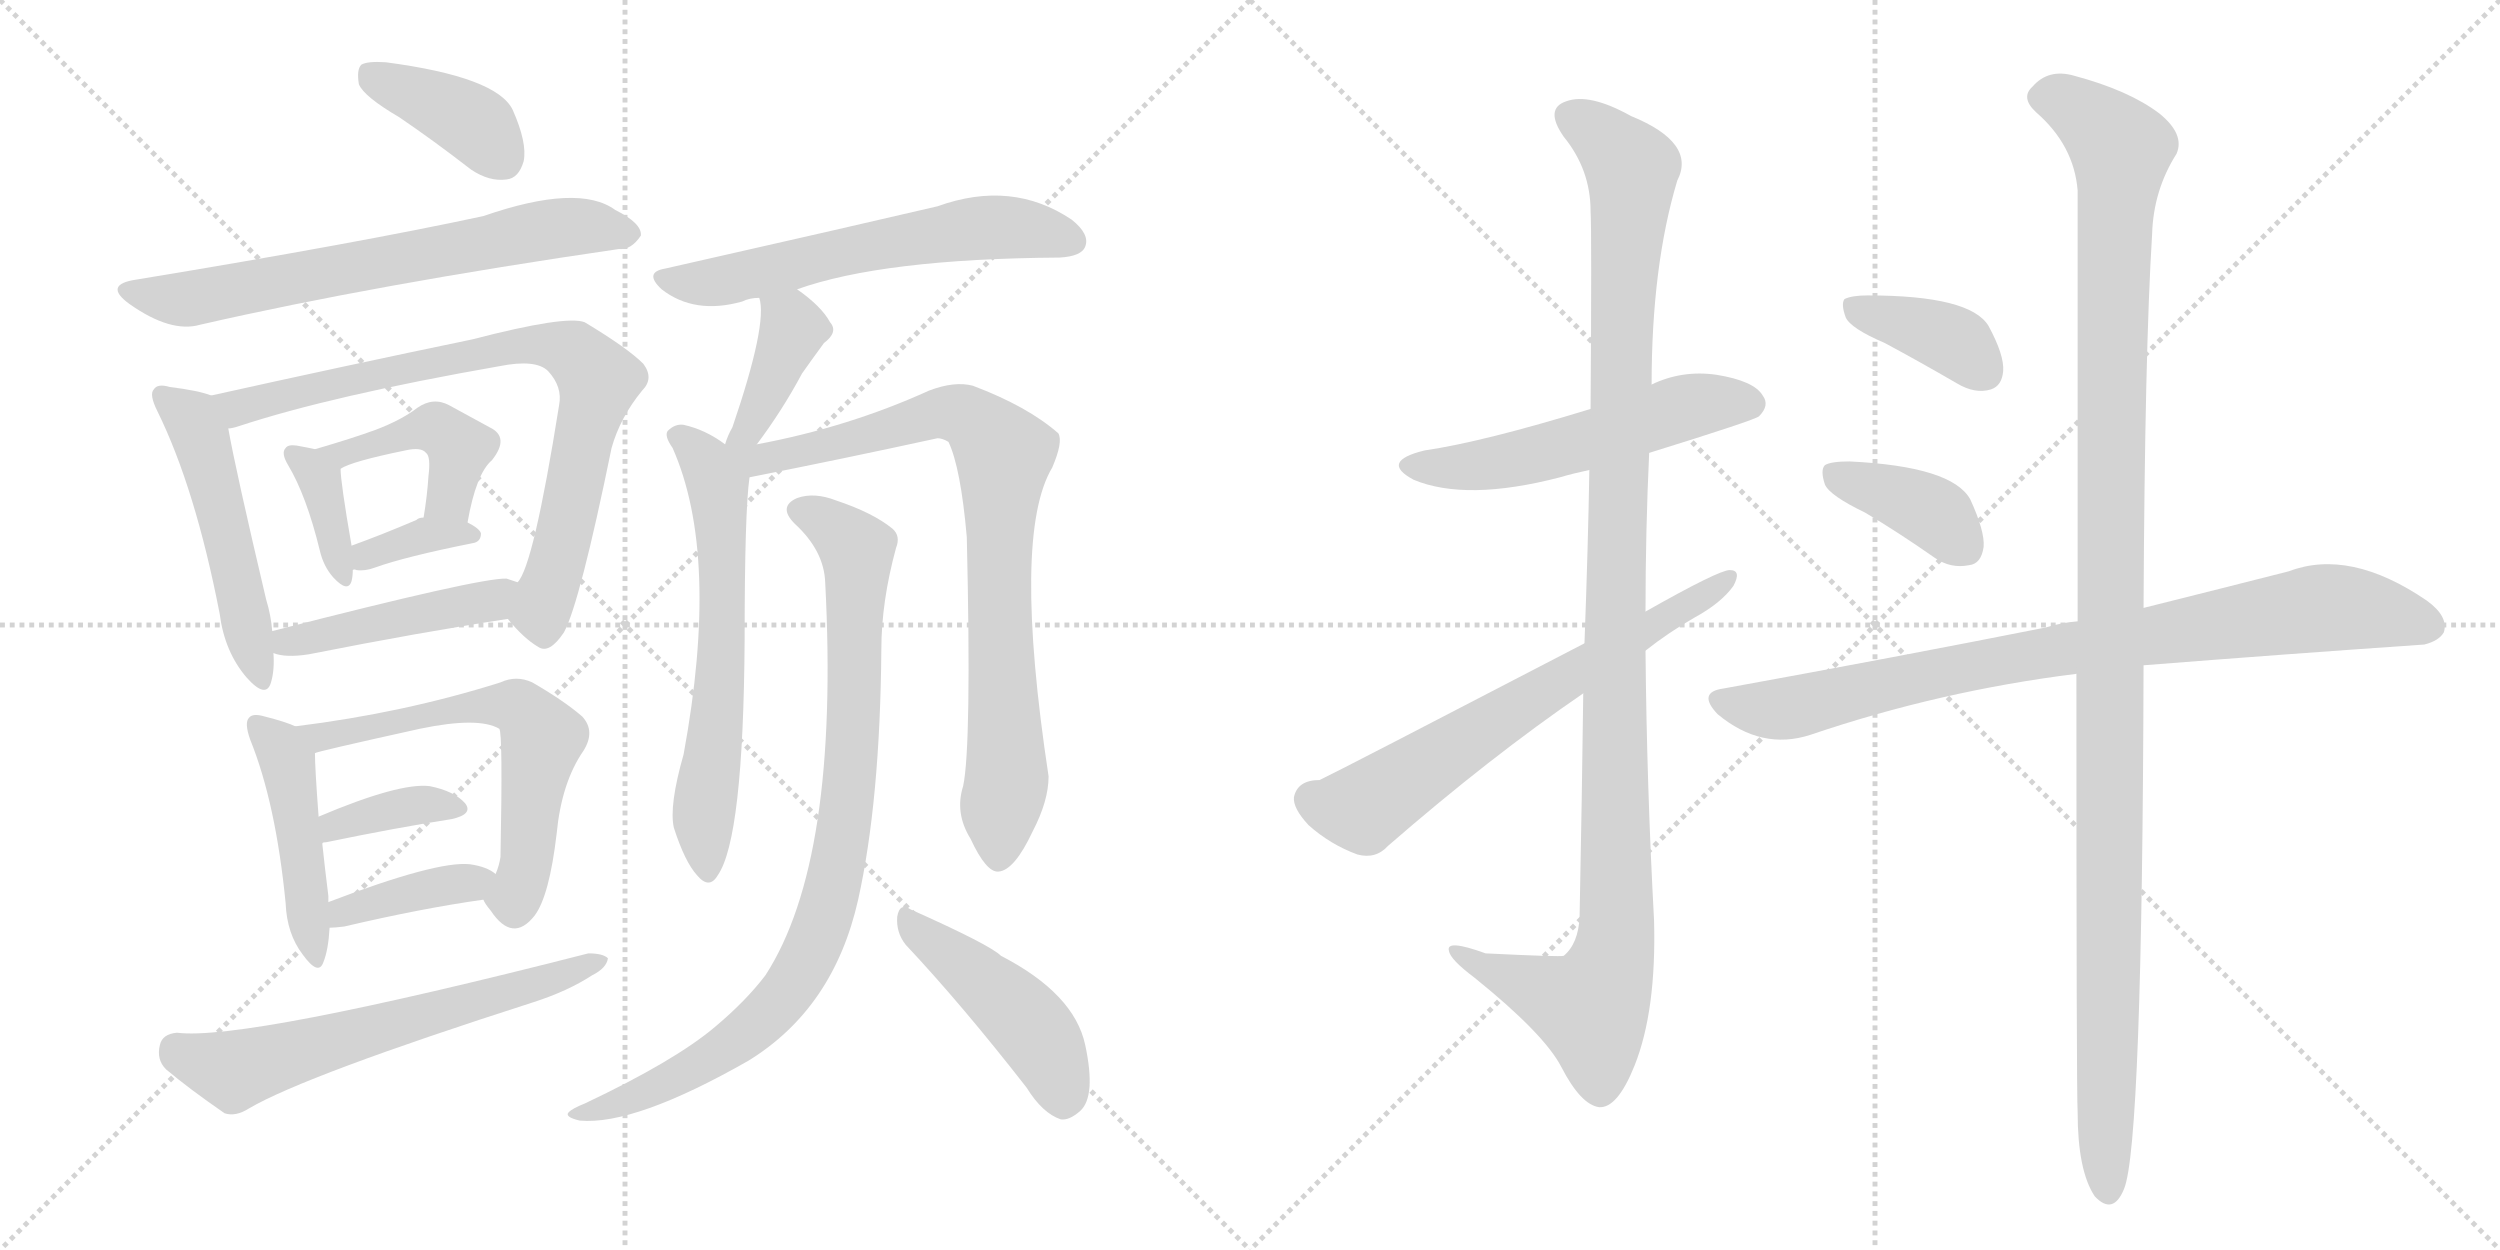 <svg version="1.1" viewBox="0 0 2048 1024" xmlns="http://www.w3.org/2000/svg">
  <g stroke="lightgray" stroke-dasharray="1,1" stroke-width="1" transform="scale(4, 4)">
    <line x1="0" y1="0" x2="256" y2="256"></line>
    <line x1="256" y1="0" x2="0" y2="256"></line>
    <line x1="128" y1="0" x2="128" y2="256"></line>
    <line x1="0" y1="128" x2="256" y2="128"></line>
    <line x1="256" y1="0" x2="512" y2="256"></line>
    <line x1="512" y1="0" x2="256" y2="256"></line>
    <line x1="384" y1="0" x2="384" y2="256"></line>
    <line x1="256" y1="128" x2="512" y2="128"></line>
  </g>
<g transform="scale(1, -1) translate(0, -850)">
   <style type="text/css">
    @keyframes keyframes0 {
      from {
       stroke: black;
       stroke-dashoffset: 389;
       stroke-width: 128;
       }
       56% {
       animation-timing-function: step-end;
       stroke: black;
       stroke-dashoffset: 0;
       stroke-width: 128;
       }
       to {
       stroke: black;
       stroke-width: 1024;
       }
       }
       #make-me-a-hanzi-animation-0 {
         animation: keyframes0 0.567s both;
         animation-delay: 0s;
         animation-timing-function: linear;
       }
    @keyframes keyframes1 {
      from {
       stroke: black;
       stroke-dashoffset: 671;
       stroke-width: 128;
       }
       69% {
       animation-timing-function: step-end;
       stroke: black;
       stroke-dashoffset: 0;
       stroke-width: 128;
       }
       to {
       stroke: black;
       stroke-width: 1024;
       }
       }
       #make-me-a-hanzi-animation-1 {
         animation: keyframes1 0.796s both;
         animation-delay: 0.567s;
         animation-timing-function: linear;
       }
    @keyframes keyframes2 {
      from {
       stroke: black;
       stroke-dashoffset: 506;
       stroke-width: 128;
       }
       62% {
       animation-timing-function: step-end;
       stroke: black;
       stroke-dashoffset: 0;
       stroke-width: 128;
       }
       to {
       stroke: black;
       stroke-width: 1024;
       }
       }
       #make-me-a-hanzi-animation-2 {
         animation: keyframes2 0.662s both;
         animation-delay: 1.363s;
         animation-timing-function: linear;
       }
    @keyframes keyframes3 {
      from {
       stroke: black;
       stroke-dashoffset: 792;
       stroke-width: 128;
       }
       72% {
       animation-timing-function: step-end;
       stroke: black;
       stroke-dashoffset: 0;
       stroke-width: 128;
       }
       to {
       stroke: black;
       stroke-width: 1024;
       }
       }
       #make-me-a-hanzi-animation-3 {
         animation: keyframes3 0.895s both;
         animation-delay: 2.024s;
         animation-timing-function: linear;
       }
    @keyframes keyframes4 {
      from {
       stroke: black;
       stroke-dashoffset: 366;
       stroke-width: 128;
       }
       54% {
       animation-timing-function: step-end;
       stroke: black;
       stroke-dashoffset: 0;
       stroke-width: 128;
       }
       to {
       stroke: black;
       stroke-width: 1024;
       }
       }
       #make-me-a-hanzi-animation-4 {
         animation: keyframes4 0.548s both;
         animation-delay: 2.919s;
         animation-timing-function: linear;
       }
    @keyframes keyframes5 {
      from {
       stroke: black;
       stroke-dashoffset: 436;
       stroke-width: 128;
       }
       59% {
       animation-timing-function: step-end;
       stroke: black;
       stroke-dashoffset: 0;
       stroke-width: 128;
       }
       to {
       stroke: black;
       stroke-width: 1024;
       }
       }
       #make-me-a-hanzi-animation-5 {
         animation: keyframes5 0.605s both;
         animation-delay: 3.467s;
         animation-timing-function: linear;
       }
    @keyframes keyframes6 {
      from {
       stroke: black;
       stroke-dashoffset: 355;
       stroke-width: 128;
       }
       54% {
       animation-timing-function: step-end;
       stroke: black;
       stroke-dashoffset: 0;
       stroke-width: 128;
       }
       to {
       stroke: black;
       stroke-width: 1024;
       }
       }
       #make-me-a-hanzi-animation-6 {
         animation: keyframes6 0.539s both;
         animation-delay: 4.072s;
         animation-timing-function: linear;
       }
    @keyframes keyframes7 {
      from {
       stroke: black;
       stroke-dashoffset: 452;
       stroke-width: 128;
       }
       60% {
       animation-timing-function: step-end;
       stroke: black;
       stroke-dashoffset: 0;
       stroke-width: 128;
       }
       to {
       stroke: black;
       stroke-width: 1024;
       }
       }
       #make-me-a-hanzi-animation-7 {
         animation: keyframes7 0.618s both;
         animation-delay: 4.611s;
         animation-timing-function: linear;
       }
    @keyframes keyframes8 {
      from {
       stroke: black;
       stroke-dashoffset: 457;
       stroke-width: 128;
       }
       60% {
       animation-timing-function: step-end;
       stroke: black;
       stroke-dashoffset: 0;
       stroke-width: 128;
       }
       to {
       stroke: black;
       stroke-width: 1024;
       }
       }
       #make-me-a-hanzi-animation-8 {
         animation: keyframes8 0.622s both;
         animation-delay: 5.228s;
         animation-timing-function: linear;
       }
    @keyframes keyframes9 {
      from {
       stroke: black;
       stroke-dashoffset: 614;
       stroke-width: 128;
       }
       67% {
       animation-timing-function: step-end;
       stroke: black;
       stroke-dashoffset: 0;
       stroke-width: 128;
       }
       to {
       stroke: black;
       stroke-width: 1024;
       }
       }
       #make-me-a-hanzi-animation-9 {
         animation: keyframes9 0.75s both;
         animation-delay: 5.85s;
         animation-timing-function: linear;
       }
    @keyframes keyframes10 {
      from {
       stroke: black;
       stroke-dashoffset: 371;
       stroke-width: 128;
       }
       55% {
       animation-timing-function: step-end;
       stroke: black;
       stroke-dashoffset: 0;
       stroke-width: 128;
       }
       to {
       stroke: black;
       stroke-width: 1024;
       }
       }
       #make-me-a-hanzi-animation-10 {
         animation: keyframes10 0.552s both;
         animation-delay: 6.6s;
         animation-timing-function: linear;
       }
    @keyframes keyframes11 {
      from {
       stroke: black;
       stroke-dashoffset: 387;
       stroke-width: 128;
       }
       56% {
       animation-timing-function: step-end;
       stroke: black;
       stroke-dashoffset: 0;
       stroke-width: 128;
       }
       to {
       stroke: black;
       stroke-width: 1024;
       }
       }
       #make-me-a-hanzi-animation-11 {
         animation: keyframes11 0.565s both;
         animation-delay: 7.152s;
         animation-timing-function: linear;
       }
    @keyframes keyframes12 {
      from {
       stroke: black;
       stroke-dashoffset: 622;
       stroke-width: 128;
       }
       67% {
       animation-timing-function: step-end;
       stroke: black;
       stroke-dashoffset: 0;
       stroke-width: 128;
       }
       to {
       stroke: black;
       stroke-width: 1024;
       }
       }
       #make-me-a-hanzi-animation-12 {
         animation: keyframes12 0.756s both;
         animation-delay: 7.717s;
         animation-timing-function: linear;
       }
    @keyframes keyframes13 {
      from {
       stroke: black;
       stroke-dashoffset: 598;
       stroke-width: 128;
       }
       66% {
       animation-timing-function: step-end;
       stroke: black;
       stroke-dashoffset: 0;
       stroke-width: 128;
       }
       to {
       stroke: black;
       stroke-width: 1024;
       }
       }
       #make-me-a-hanzi-animation-13 {
         animation: keyframes13 0.737s both;
         animation-delay: 8.473s;
         animation-timing-function: linear;
       }
    @keyframes keyframes14 {
      from {
       stroke: black;
       stroke-dashoffset: 389;
       stroke-width: 128;
       }
       56% {
       animation-timing-function: step-end;
       stroke: black;
       stroke-dashoffset: 0;
       stroke-width: 128;
       }
       to {
       stroke: black;
       stroke-width: 1024;
       }
       }
       #make-me-a-hanzi-animation-14 {
         animation: keyframes14 0.567s both;
         animation-delay: 9.21s;
         animation-timing-function: linear;
       }
    @keyframes keyframes15 {
      from {
       stroke: black;
       stroke-dashoffset: 625;
       stroke-width: 128;
       }
       67% {
       animation-timing-function: step-end;
       stroke: black;
       stroke-dashoffset: 0;
       stroke-width: 128;
       }
       to {
       stroke: black;
       stroke-width: 1024;
       }
       }
       #make-me-a-hanzi-animation-15 {
         animation: keyframes15 0.759s both;
         animation-delay: 9.776s;
         animation-timing-function: linear;
       }
    @keyframes keyframes16 {
      from {
       stroke: black;
       stroke-dashoffset: 831;
       stroke-width: 128;
       }
       73% {
       animation-timing-function: step-end;
       stroke: black;
       stroke-dashoffset: 0;
       stroke-width: 128;
       }
       to {
       stroke: black;
       stroke-width: 1024;
       }
       }
       #make-me-a-hanzi-animation-16 {
         animation: keyframes16 0.926s both;
         animation-delay: 10.535s;
         animation-timing-function: linear;
       }
    @keyframes keyframes17 {
      from {
       stroke: black;
       stroke-dashoffset: 885;
       stroke-width: 128;
       }
       74% {
       animation-timing-function: step-end;
       stroke: black;
       stroke-dashoffset: 0;
       stroke-width: 128;
       }
       to {
       stroke: black;
       stroke-width: 1024;
       }
       }
       #make-me-a-hanzi-animation-17 {
         animation: keyframes17 0.97s both;
         animation-delay: 11.461s;
         animation-timing-function: linear;
       }
    @keyframes keyframes18 {
      from {
       stroke: black;
       stroke-dashoffset: 454;
       stroke-width: 128;
       }
       60% {
       animation-timing-function: step-end;
       stroke: black;
       stroke-dashoffset: 0;
       stroke-width: 128;
       }
       to {
       stroke: black;
       stroke-width: 1024;
       }
       }
       #make-me-a-hanzi-animation-18 {
         animation: keyframes18 0.619s both;
         animation-delay: 12.431s;
         animation-timing-function: linear;
       }
    @keyframes keyframes19 {
      from {
       stroke: black;
       stroke-dashoffset: 538;
       stroke-width: 128;
       }
       64% {
       animation-timing-function: step-end;
       stroke: black;
       stroke-dashoffset: 0;
       stroke-width: 128;
       }
       to {
       stroke: black;
       stroke-width: 1024;
       }
       }
       #make-me-a-hanzi-animation-19 {
         animation: keyframes19 0.688s both;
         animation-delay: 13.051s;
         animation-timing-function: linear;
       }
    @keyframes keyframes20 {
      from {
       stroke: black;
       stroke-dashoffset: 1133;
       stroke-width: 128;
       }
       79% {
       animation-timing-function: step-end;
       stroke: black;
       stroke-dashoffset: 0;
       stroke-width: 128;
       }
       to {
       stroke: black;
       stroke-width: 1024;
       }
       }
       #make-me-a-hanzi-animation-20 {
         animation: keyframes20 1.172s both;
         animation-delay: 13.739s;
         animation-timing-function: linear;
       }
    @keyframes keyframes21 {
      from {
       stroke: black;
       stroke-dashoffset: 653;
       stroke-width: 128;
       }
       68% {
       animation-timing-function: step-end;
       stroke: black;
       stroke-dashoffset: 0;
       stroke-width: 128;
       }
       to {
       stroke: black;
       stroke-width: 1024;
       }
       }
       #make-me-a-hanzi-animation-21 {
         animation: keyframes21 0.781s both;
         animation-delay: 14.911s;
         animation-timing-function: linear;
       }
    @keyframes keyframes22 {
      from {
       stroke: black;
       stroke-dashoffset: 380;
       stroke-width: 128;
       }
       55% {
       animation-timing-function: step-end;
       stroke: black;
       stroke-dashoffset: 0;
       stroke-width: 128;
       }
       to {
       stroke: black;
       stroke-width: 1024;
       }
       }
       #make-me-a-hanzi-animation-22 {
         animation: keyframes22 0.559s both;
         animation-delay: 15.692s;
         animation-timing-function: linear;
       }
    @keyframes keyframes23 {
      from {
       stroke: black;
       stroke-dashoffset: 385;
       stroke-width: 128;
       }
       56% {
       animation-timing-function: step-end;
       stroke: black;
       stroke-dashoffset: 0;
       stroke-width: 128;
       }
       to {
       stroke: black;
       stroke-width: 1024;
       }
       }
       #make-me-a-hanzi-animation-23 {
         animation: keyframes23 0.563s both;
         animation-delay: 16.251s;
         animation-timing-function: linear;
       }
    @keyframes keyframes24 {
      from {
       stroke: black;
       stroke-dashoffset: 847;
       stroke-width: 128;
       }
       73% {
       animation-timing-function: step-end;
       stroke: black;
       stroke-dashoffset: 0;
       stroke-width: 128;
       }
       to {
       stroke: black;
       stroke-width: 1024;
       }
       }
       #make-me-a-hanzi-animation-24 {
         animation: keyframes24 0.939s both;
         animation-delay: 16.815s;
         animation-timing-function: linear;
       }
    @keyframes keyframes25 {
      from {
       stroke: black;
       stroke-dashoffset: 1187;
       stroke-width: 128;
       }
       79% {
       animation-timing-function: step-end;
       stroke: black;
       stroke-dashoffset: 0;
       stroke-width: 128;
       }
       to {
       stroke: black;
       stroke-width: 1024;
       }
       }
       #make-me-a-hanzi-animation-25 {
         animation: keyframes25 1.216s both;
         animation-delay: 17.754s;
         animation-timing-function: linear;
       }
</style>
<path d="M 327 754 Q 355 735 386 711 Q 401 701 415 703 Q 425 704 429 718 Q 432 733 420 760 Q 407 787 316 799 Q 301 800 296 797 Q 292 793 294 781 Q 298 771 327 754 Z" fill="lightgray"></path> 
<path d="M 112 621 Q 84 617 106 601 Q 140 577 164 584 Q 308 617 507 646 Q 517 645 525 657 Q 526 667 504 678 Q 474 700 396 673 Q 294 651 112 621 Z" fill="lightgray"></path> 
<path d="M 173 526 Q 163 530 139 533 Q 129 536 126 531 Q 122 527 129 513 Q 160 450 180 347 Q 184 316 202 295 Q 218 277 222 291 Q 225 301 224 315 L 223 333 Q 222 346 218 359 Q 193 465 187 499 C 183 523 183 523 173 526 Z" fill="lightgray"></path> 
<path d="M 416 343 Q 429 327 441 320 Q 450 314 462 332 Q 475 356 501 483 Q 508 508 526 530 Q 536 540 527 552 Q 514 565 479 586 Q 464 592 387 572 Q 281 550 173 526 C 144 520 158 491 187 499 Q 190 499 196 501 Q 272 526 409 550 Q 439 556 449 546 Q 461 533 458 518 Q 437 386 424 373 C 412 348 412 348 416 343 Z" fill="lightgray"></path> 
<path d="M 258 482 Q 254 483 243 485 Q 236 486 234 483 Q 230 479 236 469 Q 251 444 262 399 Q 265 386 273 377 Q 285 364 288 374 Q 289 378 289 383 L 288 403 Q 279 455 279 466 C 278 477 278 477 258 482 Z" fill="lightgray"></path> 
<path d="M 383 422 Q 390 462 403 473 Q 418 492 401 500 Q 388 507 368 518 Q 355 525 342 516 Q 329 506 308 498 Q 289 491 258 482 C 229 474 252 453 279 466 Q 288 472 332 481 Q 345 484 349 479 Q 353 476 351 460 Q 350 444 347 426 C 342 396 377 393 383 422 Z" fill="lightgray"></path> 
<path d="M 289 383 Q 290 384 292 383 Q 299 382 307 385 Q 332 394 387 405 Q 394 406 394 413 Q 393 417 383 422 L 347 426 Q 343 426 341 424 Q 313 412 288 403 C 260 393 259 384 289 383 Z" fill="lightgray"></path> 
<path d="M 224 315 Q 234 311 253 314 Q 344 332 416 343 C 446 348 452 364 424 373 Q 421 374 415 376 Q 394 377 223 333 C 194 326 195 323 224 315 Z" fill="lightgray"></path> 
<path d="M 242 255 Q 233 259 217 263 Q 207 266 204 262 Q 200 258 205 244 Q 226 192 234 110 Q 235 85 248 68 Q 261 50 265 62 Q 269 72 270 90 L 269 111 Q 269 114 269 116 Q 266 140 264 159 L 261 181 Q 258 221 258 233 C 258 249 258 249 242 255 Z" fill="lightgray"></path> 
<path d="M 396 113 Q 397 110 402 104 Q 420 77 438 100 Q 450 116 456 167 Q 460 209 478 235 Q 488 251 477 263 Q 462 276 436 291 Q 423 297 410 291 Q 331 266 242 255 C 212 251 229 225 258 233 Q 258 234 344 253 Q 392 263 409 253 Q 412 250 410 148 Q 409 141 406 134 C 398 109 394 117 396 113 Z" fill="lightgray"></path> 
<path d="M 264 159 Q 264 160 267 160 Q 325 172 370 179 Q 388 183 381 192 Q 372 202 352 206 Q 327 209 261 181 C 233 169 235 150 264 159 Z" fill="lightgray"></path> 
<path d="M 270 90 Q 274 90 282 91 Q 346 106 396 113 C 426 117 429 118 406 134 Q 399 140 385 142 Q 358 145 269 111 C 241 100 240 89 270 90 Z" fill="lightgray"></path> 
<path d="M 145 4 Q 133 3 131 -6 Q 128 -18 136 -26 Q 155 -42 184 -62 Q 193 -65 204 -58 Q 250 -31 437 29 Q 465 38 485 51 Q 497 57 498 65 Q 494 69 482 69 Q 200 -3 145 4 Z" fill="lightgray"></path> 
<path d="M 653 613 Q 723 638 868 639 Q 886 640 889 648 Q 893 658 878 670 Q 829 703 768 681 Q 704 666 545 630 Q 527 627 542 613 Q 569 592 608 603 Q 614 606 622 606 L 653 613 Z" fill="lightgray"></path> 
<path d="M 620 486 Q 641 514 657 544 Q 664 554 675 569 Q 687 578 680 586 Q 673 599 653 613 C 629 631 616 635 622 606 Q 629 585 600 500 Q 596 493 594 486 C 584 458 602 462 620 486 Z" fill="lightgray"></path> 
<path d="M 594 486 Q 578 498 560 502 Q 553 503 547 497 Q 544 493 551 483 Q 590 395 560 232 Q 548 190 552 172 Q 561 144 571 133 Q 581 121 588 133 Q 609 163 610 326 Q 610 431 614 459 C 615 472 615 472 594 486 Z" fill="lightgray"></path> 
<path d="M 789 206 Q 782 184 795 163 Q 808 135 818 136 Q 831 137 846 169 Q 859 194 859 214 Q 829 412 862 467 Q 871 488 867 495 Q 842 517 797 534 Q 782 538 761 530 Q 695 500 620 486 C 584 479 568 450 614 459 Q 690 474 768 491 Q 772 491 777 488 Q 787 467 792 410 Q 796 239 789 206 Z" fill="lightgray"></path> 
<path d="M 676 373 Q 688 145 627 51 Q 611 30 586 9 Q 553 -19 479 -54 Q 469 -58 466 -61 Q 462 -65 475 -68 Q 520 -72 613 -19 Q 683 24 703 113 Q 721 194 722 318 Q 722 357 734 401 Q 738 411 731 417 Q 715 430 685 440 Q 667 447 653 442 Q 637 435 651 421 Q 675 399 676 373 Z" fill="lightgray"></path> 
<path d="M 742 76 Q 788 27 841 -41 Q 854 -62 869 -67 Q 876 -68 885 -60 Q 898 -48 889 -6 Q 880 36 820 67 Q 811 76 746 105 Q 737 111 735 99 Q 734 86 742 76 Z" fill="lightgray"></path> 
<path d="M 1351 479 Q 1438 506 1441 509 Q 1450 518 1444 526 Q 1437 538 1406 543 Q 1378 547 1353 535 L 1303 515 Q 1215 488 1167 481 Q 1130 472 1158 457 Q 1201 439 1278 459 Q 1288 462 1302 465 L 1351 479 Z" fill="lightgray"></path> 
<path d="M 1297 282 Q 1296 200 1294 99 Q 1293 77 1281 67 Q 1278 66 1217 69 Q 1184 81 1187 71 Q 1188 64 1208 49 Q 1265 3 1279 -24 Q 1295 -55 1310 -57 Q 1325 -58 1339 -23 Q 1357 22 1355 96 Q 1349 207 1348 317 L 1348 349 Q 1348 415 1351 479 L 1353 535 Q 1353 632 1374 702 Q 1390 733 1336 755 Q 1302 774 1283 767 Q 1265 761 1281 738 Q 1303 711 1303 677 Q 1304 661 1303 515 L 1302 465 Q 1301 404 1298 323 L 1297 282 Z" fill="lightgray"></path> 
<path d="M 1298 323 Q 1096 218 1081 211 Q 1063 211 1060 197 Q 1059 188 1072 174 Q 1090 158 1112 150 Q 1127 146 1137 157 Q 1221 230 1297 282 L 1348 317 Q 1367 332 1388 344 Q 1410 356 1420 370 Q 1427 383 1417 383 Q 1408 383 1348 349 L 1298 323 Z" fill="lightgray"></path> 
<path d="M 1544 569 Q 1572 554 1603 536 Q 1618 527 1631 531 Q 1640 534 1641 546 Q 1642 559 1629 583 Q 1614 608 1530 608 Q 1517 608 1511 605 Q 1508 601 1512 590 Q 1516 581 1544 569 Z" fill="lightgray"></path> 
<path d="M 1528 430 Q 1555 414 1585 393 Q 1598 384 1613 387 Q 1623 388 1625 402 Q 1626 415 1614 441 Q 1599 468 1515 472 Q 1500 472 1495 469 Q 1491 465 1495 453 Q 1499 444 1528 430 Z" fill="lightgray"></path> 
<path d="M 1756 305 Q 1870 314 1986 322 Q 1998 325 2002 332 Q 2006 345 1988 358 Q 1925 401 1875 382 Q 1824 369 1756 352 L 1702 341 Q 1689 340 1676 336 Q 1555 312 1412 286 Q 1390 283 1407 265 Q 1443 235 1483 248 Q 1589 284 1701 298 L 1756 305 Z" fill="lightgray"></path> 
<path d="M 1701 298 Q 1701 -47 1702 -61 Q 1702 -109 1716 -130 Q 1731 -146 1740 -124 Q 1755 -88 1756 305 L 1756 352 Q 1757 562 1763 658 Q 1764 694 1783 724 Q 1790 740 1769 757 Q 1744 776 1699 788 Q 1678 794 1665 779 Q 1655 770 1668 758 Q 1699 731 1702 694 Q 1702 579 1702 341 L 1701 298 Z" fill="lightgray"></path> 
      <clipPath id="make-me-a-hanzi-clip-0">
      <path d="M 327 754 Q 355 735 386 711 Q 401 701 415 703 Q 425 704 429 718 Q 432 733 420 760 Q 407 787 316 799 Q 301 800 296 797 Q 292 793 294 781 Q 298 771 327 754 Z" fill="lightgray"></path>
      </clipPath>
      <path clip-path="url(#make-me-a-hanzi-clip-0)" d="M 302 791 L 377 756 L 412 720 " fill="none" id="make-me-a-hanzi-animation-0" stroke-dasharray="261 522" stroke-linecap="round"></path>

      <clipPath id="make-me-a-hanzi-clip-1">
      <path d="M 112 621 Q 84 617 106 601 Q 140 577 164 584 Q 308 617 507 646 Q 517 645 525 657 Q 526 667 504 678 Q 474 700 396 673 Q 294 651 112 621 Z" fill="lightgray"></path>
      </clipPath>
      <path clip-path="url(#make-me-a-hanzi-clip-1)" d="M 107 612 L 155 605 L 449 663 L 483 665 L 515 658 " fill="none" id="make-me-a-hanzi-animation-1" stroke-dasharray="543 1086" stroke-linecap="round"></path>

      <clipPath id="make-me-a-hanzi-clip-2">
      <path d="M 173 526 Q 163 530 139 533 Q 129 536 126 531 Q 122 527 129 513 Q 160 450 180 347 Q 184 316 202 295 Q 218 277 222 291 Q 225 301 224 315 L 223 333 Q 222 346 218 359 Q 193 465 187 499 C 183 523 183 523 173 526 Z" fill="lightgray"></path>
      </clipPath>
      <path clip-path="url(#make-me-a-hanzi-clip-2)" d="M 133 526 L 155 509 L 168 481 L 212 295 " fill="none" id="make-me-a-hanzi-animation-2" stroke-dasharray="378 756" stroke-linecap="round"></path>

      <clipPath id="make-me-a-hanzi-clip-3">
      <path d="M 416 343 Q 429 327 441 320 Q 450 314 462 332 Q 475 356 501 483 Q 508 508 526 530 Q 536 540 527 552 Q 514 565 479 586 Q 464 592 387 572 Q 281 550 173 526 C 144 520 158 491 187 499 Q 190 499 196 501 Q 272 526 409 550 Q 439 556 449 546 Q 461 533 458 518 Q 437 386 424 373 C 412 348 412 348 416 343 Z" fill="lightgray"></path>
      </clipPath>
      <path clip-path="url(#make-me-a-hanzi-clip-3)" d="M 182 522 L 195 516 L 402 565 L 443 569 L 468 563 L 490 539 L 463 412 L 443 350 L 446 336 " fill="none" id="make-me-a-hanzi-animation-3" stroke-dasharray="664 1328" stroke-linecap="round"></path>

      <clipPath id="make-me-a-hanzi-clip-4">
      <path d="M 258 482 Q 254 483 243 485 Q 236 486 234 483 Q 230 479 236 469 Q 251 444 262 399 Q 265 386 273 377 Q 285 364 288 374 Q 289 378 289 383 L 288 403 Q 279 455 279 466 C 278 477 278 477 258 482 Z" fill="lightgray"></path>
      </clipPath>
      <path clip-path="url(#make-me-a-hanzi-clip-4)" d="M 240 477 L 261 457 L 281 379 " fill="none" id="make-me-a-hanzi-animation-4" stroke-dasharray="238 476" stroke-linecap="round"></path>

      <clipPath id="make-me-a-hanzi-clip-5">
      <path d="M 383 422 Q 390 462 403 473 Q 418 492 401 500 Q 388 507 368 518 Q 355 525 342 516 Q 329 506 308 498 Q 289 491 258 482 C 229 474 252 453 279 466 Q 288 472 332 481 Q 345 484 349 479 Q 353 476 351 460 Q 350 444 347 426 C 342 396 377 393 383 422 Z" fill="lightgray"></path>
      </clipPath>
      <path clip-path="url(#make-me-a-hanzi-clip-5)" d="M 266 482 L 279 477 L 346 499 L 364 496 L 376 483 L 374 470 L 367 441 L 354 431 " fill="none" id="make-me-a-hanzi-animation-5" stroke-dasharray="308 616" stroke-linecap="round"></path>

      <clipPath id="make-me-a-hanzi-clip-6">
      <path d="M 289 383 Q 290 384 292 383 Q 299 382 307 385 Q 332 394 387 405 Q 394 406 394 413 Q 393 417 383 422 L 347 426 Q 343 426 341 424 Q 313 412 288 403 C 260 393 259 384 289 383 Z" fill="lightgray"></path>
      </clipPath>
      <path clip-path="url(#make-me-a-hanzi-clip-6)" d="M 291 388 L 348 412 L 385 414 " fill="none" id="make-me-a-hanzi-animation-6" stroke-dasharray="227 454" stroke-linecap="round"></path>

      <clipPath id="make-me-a-hanzi-clip-7">
      <path d="M 224 315 Q 234 311 253 314 Q 344 332 416 343 C 446 348 452 364 424 373 Q 421 374 415 376 Q 394 377 223 333 C 194 326 195 323 224 315 Z" fill="lightgray"></path>
      </clipPath>
      <path clip-path="url(#make-me-a-hanzi-clip-7)" d="M 231 320 L 238 328 L 244 325 L 403 358 L 417 367 " fill="none" id="make-me-a-hanzi-animation-7" stroke-dasharray="324 648" stroke-linecap="round"></path>

      <clipPath id="make-me-a-hanzi-clip-8">
      <path d="M 242 255 Q 233 259 217 263 Q 207 266 204 262 Q 200 258 205 244 Q 226 192 234 110 Q 235 85 248 68 Q 261 50 265 62 Q 269 72 270 90 L 269 111 Q 269 114 269 116 Q 266 140 264 159 L 261 181 Q 258 221 258 233 C 258 249 258 249 242 255 Z" fill="lightgray"></path>
      </clipPath>
      <path clip-path="url(#make-me-a-hanzi-clip-8)" d="M 211 257 L 235 226 L 257 66 " fill="none" id="make-me-a-hanzi-animation-8" stroke-dasharray="329 658" stroke-linecap="round"></path>

      <clipPath id="make-me-a-hanzi-clip-9">
      <path d="M 396 113 Q 397 110 402 104 Q 420 77 438 100 Q 450 116 456 167 Q 460 209 478 235 Q 488 251 477 263 Q 462 276 436 291 Q 423 297 410 291 Q 331 266 242 255 C 212 251 229 225 258 233 Q 258 234 344 253 Q 392 263 409 253 Q 412 250 410 148 Q 409 141 406 134 C 398 109 394 117 396 113 Z" fill="lightgray"></path>
      </clipPath>
      <path clip-path="url(#make-me-a-hanzi-clip-9)" d="M 250 253 L 271 247 L 376 271 L 408 273 L 430 267 L 445 245 L 433 186 L 432 144 L 421 115 L 407 114 " fill="none" id="make-me-a-hanzi-animation-9" stroke-dasharray="486 972" stroke-linecap="round"></path>

      <clipPath id="make-me-a-hanzi-clip-10">
      <path d="M 264 159 Q 264 160 267 160 Q 325 172 370 179 Q 388 183 381 192 Q 372 202 352 206 Q 327 209 261 181 C 233 169 235 150 264 159 Z" fill="lightgray"></path>
      </clipPath>
      <path clip-path="url(#make-me-a-hanzi-clip-10)" d="M 264 165 L 276 176 L 313 186 L 355 191 L 373 187 " fill="none" id="make-me-a-hanzi-animation-10" stroke-dasharray="243 486" stroke-linecap="round"></path>

      <clipPath id="make-me-a-hanzi-clip-11">
      <path d="M 270 90 Q 274 90 282 91 Q 346 106 396 113 C 426 117 429 118 406 134 Q 399 140 385 142 Q 358 145 269 111 C 241 100 240 89 270 90 Z" fill="lightgray"></path>
      </clipPath>
      <path clip-path="url(#make-me-a-hanzi-clip-11)" d="M 276 96 L 283 106 L 399 131 " fill="none" id="make-me-a-hanzi-animation-11" stroke-dasharray="259 518" stroke-linecap="round"></path>

      <clipPath id="make-me-a-hanzi-clip-12">
      <path d="M 145 4 Q 133 3 131 -6 Q 128 -18 136 -26 Q 155 -42 184 -62 Q 193 -65 204 -58 Q 250 -31 437 29 Q 465 38 485 51 Q 497 57 498 65 Q 494 69 482 69 Q 200 -3 145 4 Z" fill="lightgray"></path>
      </clipPath>
      <path clip-path="url(#make-me-a-hanzi-clip-12)" d="M 144 -9 L 190 -27 L 200 -25 L 493 63 " fill="none" id="make-me-a-hanzi-animation-12" stroke-dasharray="494 988" stroke-linecap="round"></path>

      <clipPath id="make-me-a-hanzi-clip-13">
      <path d="M 653 613 Q 723 638 868 639 Q 886 640 889 648 Q 893 658 878 670 Q 829 703 768 681 Q 704 666 545 630 Q 527 627 542 613 Q 569 592 608 603 Q 614 606 622 606 L 653 613 Z" fill="lightgray"></path>
      </clipPath>
      <path clip-path="url(#make-me-a-hanzi-clip-13)" d="M 543 622 L 585 619 L 798 663 L 848 662 L 879 653 " fill="none" id="make-me-a-hanzi-animation-13" stroke-dasharray="470 940" stroke-linecap="round"></path>

      <clipPath id="make-me-a-hanzi-clip-14">
      <path d="M 620 486 Q 641 514 657 544 Q 664 554 675 569 Q 687 578 680 586 Q 673 599 653 613 C 629 631 616 635 622 606 Q 629 585 600 500 Q 596 493 594 486 C 584 458 602 462 620 486 Z" fill="lightgray"></path>
      </clipPath>
      <path clip-path="url(#make-me-a-hanzi-clip-14)" d="M 631 604 L 649 578 L 614 498 L 601 492 " fill="none" id="make-me-a-hanzi-animation-14" stroke-dasharray="261 522" stroke-linecap="round"></path>

      <clipPath id="make-me-a-hanzi-clip-15">
      <path d="M 594 486 Q 578 498 560 502 Q 553 503 547 497 Q 544 493 551 483 Q 590 395 560 232 Q 548 190 552 172 Q 561 144 571 133 Q 581 121 588 133 Q 609 163 610 326 Q 610 431 614 459 C 615 472 615 472 594 486 Z" fill="lightgray"></path>
      </clipPath>
      <path clip-path="url(#make-me-a-hanzi-clip-15)" d="M 556 492 L 580 469 L 588 452 L 591 412 L 591 291 L 576 180 L 580 136 " fill="none" id="make-me-a-hanzi-animation-15" stroke-dasharray="497 994" stroke-linecap="round"></path>

      <clipPath id="make-me-a-hanzi-clip-16">
      <path d="M 789 206 Q 782 184 795 163 Q 808 135 818 136 Q 831 137 846 169 Q 859 194 859 214 Q 829 412 862 467 Q 871 488 867 495 Q 842 517 797 534 Q 782 538 761 530 Q 695 500 620 486 C 584 479 568 450 614 459 Q 690 474 768 491 Q 772 491 777 488 Q 787 467 792 410 Q 796 239 789 206 Z" fill="lightgray"></path>
      </clipPath>
      <path clip-path="url(#make-me-a-hanzi-clip-16)" d="M 601 484 L 620 472 L 774 512 L 795 508 L 822 478 L 817 373 L 825 211 L 818 147 " fill="none" id="make-me-a-hanzi-animation-16" stroke-dasharray="703 1406" stroke-linecap="round"></path>

      <clipPath id="make-me-a-hanzi-clip-17">
      <path d="M 676 373 Q 688 145 627 51 Q 611 30 586 9 Q 553 -19 479 -54 Q 469 -58 466 -61 Q 462 -65 475 -68 Q 520 -72 613 -19 Q 683 24 703 113 Q 721 194 722 318 Q 722 357 734 401 Q 738 411 731 417 Q 715 430 685 440 Q 667 447 653 442 Q 637 435 651 421 Q 675 399 676 373 Z" fill="lightgray"></path>
      </clipPath>
      <path clip-path="url(#make-me-a-hanzi-clip-17)" d="M 655 431 L 674 424 L 702 399 L 697 222 L 688 149 L 674 95 L 648 42 L 609 2 L 534 -43 L 474 -60 " fill="none" id="make-me-a-hanzi-animation-17" stroke-dasharray="757 1514" stroke-linecap="round"></path>

      <clipPath id="make-me-a-hanzi-clip-18">
      <path d="M 742 76 Q 788 27 841 -41 Q 854 -62 869 -67 Q 876 -68 885 -60 Q 898 -48 889 -6 Q 880 36 820 67 Q 811 76 746 105 Q 737 111 735 99 Q 734 86 742 76 Z" fill="lightgray"></path>
      </clipPath>
      <path clip-path="url(#make-me-a-hanzi-clip-18)" d="M 745 94 L 836 19 L 863 -20 L 870 -52 " fill="none" id="make-me-a-hanzi-animation-18" stroke-dasharray="326 652" stroke-linecap="round"></path>

      <clipPath id="make-me-a-hanzi-clip-19">
      <path d="M 1351 479 Q 1438 506 1441 509 Q 1450 518 1444 526 Q 1437 538 1406 543 Q 1378 547 1353 535 L 1303 515 Q 1215 488 1167 481 Q 1130 472 1158 457 Q 1201 439 1278 459 Q 1288 462 1302 465 L 1351 479 Z" fill="lightgray"></path>
      </clipPath>
      <path clip-path="url(#make-me-a-hanzi-clip-19)" d="M 1159 470 L 1179 466 L 1230 472 L 1387 518 L 1434 519 " fill="none" id="make-me-a-hanzi-animation-19" stroke-dasharray="410 820" stroke-linecap="round"></path>

      <clipPath id="make-me-a-hanzi-clip-20">
      <path d="M 1297 282 Q 1296 200 1294 99 Q 1293 77 1281 67 Q 1278 66 1217 69 Q 1184 81 1187 71 Q 1188 64 1208 49 Q 1265 3 1279 -24 Q 1295 -55 1310 -57 Q 1325 -58 1339 -23 Q 1357 22 1355 96 Q 1349 207 1348 317 L 1348 349 Q 1348 415 1351 479 L 1353 535 Q 1353 632 1374 702 Q 1390 733 1336 755 Q 1302 774 1283 767 Q 1265 761 1281 738 Q 1303 711 1303 677 Q 1304 661 1303 515 L 1302 465 Q 1301 404 1298 323 L 1297 282 Z" fill="lightgray"></path>
      </clipPath>
      <path clip-path="url(#make-me-a-hanzi-clip-20)" d="M 1289 752 L 1306 744 L 1337 712 L 1322 331 L 1324 87 L 1319 55 L 1303 25 L 1206 62 L 1204 69 L 1193 69 " fill="none" id="make-me-a-hanzi-animation-20" stroke-dasharray="1005 2010" stroke-linecap="round"></path>

      <clipPath id="make-me-a-hanzi-clip-21">
      <path d="M 1298 323 Q 1096 218 1081 211 Q 1063 211 1060 197 Q 1059 188 1072 174 Q 1090 158 1112 150 Q 1127 146 1137 157 Q 1221 230 1297 282 L 1348 317 Q 1367 332 1388 344 Q 1410 356 1420 370 Q 1427 383 1417 383 Q 1408 383 1348 349 L 1298 323 Z" fill="lightgray"></path>
      </clipPath>
      <path clip-path="url(#make-me-a-hanzi-clip-21)" d="M 1074 195 L 1093 188 L 1121 190 L 1248 276 L 1416 376 " fill="none" id="make-me-a-hanzi-animation-21" stroke-dasharray="525 1050" stroke-linecap="round"></path>

      <clipPath id="make-me-a-hanzi-clip-22">
      <path d="M 1544 569 Q 1572 554 1603 536 Q 1618 527 1631 531 Q 1640 534 1641 546 Q 1642 559 1629 583 Q 1614 608 1530 608 Q 1517 608 1511 605 Q 1508 601 1512 590 Q 1516 581 1544 569 Z" fill="lightgray"></path>
      </clipPath>
      <path clip-path="url(#make-me-a-hanzi-clip-22)" d="M 1517 598 L 1590 576 L 1626 545 " fill="none" id="make-me-a-hanzi-animation-22" stroke-dasharray="252 504" stroke-linecap="round"></path>

      <clipPath id="make-me-a-hanzi-clip-23">
      <path d="M 1528 430 Q 1555 414 1585 393 Q 1598 384 1613 387 Q 1623 388 1625 402 Q 1626 415 1614 441 Q 1599 468 1515 472 Q 1500 472 1495 469 Q 1491 465 1495 453 Q 1499 444 1528 430 Z" fill="lightgray"></path>
      </clipPath>
      <path clip-path="url(#make-me-a-hanzi-clip-23)" d="M 1501 464 L 1588 427 L 1611 401 " fill="none" id="make-me-a-hanzi-animation-23" stroke-dasharray="257 514" stroke-linecap="round"></path>

      <clipPath id="make-me-a-hanzi-clip-24">
      <path d="M 1756 305 Q 1870 314 1986 322 Q 1998 325 2002 332 Q 2006 345 1988 358 Q 1925 401 1875 382 Q 1824 369 1756 352 L 1702 341 Q 1689 340 1676 336 Q 1555 312 1412 286 Q 1390 283 1407 265 Q 1443 235 1483 248 Q 1589 284 1701 298 L 1756 305 Z" fill="lightgray"></path>
      </clipPath>
      <path clip-path="url(#make-me-a-hanzi-clip-24)" d="M 1410 275 L 1470 270 L 1614 304 L 1891 351 L 1927 352 L 1991 337 " fill="none" id="make-me-a-hanzi-animation-24" stroke-dasharray="719 1438" stroke-linecap="round"></path>

      <clipPath id="make-me-a-hanzi-clip-25">
      <path d="M 1701 298 Q 1701 -47 1702 -61 Q 1702 -109 1716 -130 Q 1731 -146 1740 -124 Q 1755 -88 1756 305 L 1756 352 Q 1757 562 1763 658 Q 1764 694 1783 724 Q 1790 740 1769 757 Q 1744 776 1699 788 Q 1678 794 1665 779 Q 1655 770 1668 758 Q 1699 731 1702 694 Q 1702 579 1702 341 L 1701 298 Z" fill="lightgray"></path>
      </clipPath>
      <path clip-path="url(#make-me-a-hanzi-clip-25)" d="M 1673 769 L 1701 762 L 1737 728 L 1729 517 L 1727 -124 " fill="none" id="make-me-a-hanzi-animation-25" stroke-dasharray="1059 2118" stroke-linecap="round"></path>

</g>
</svg>
